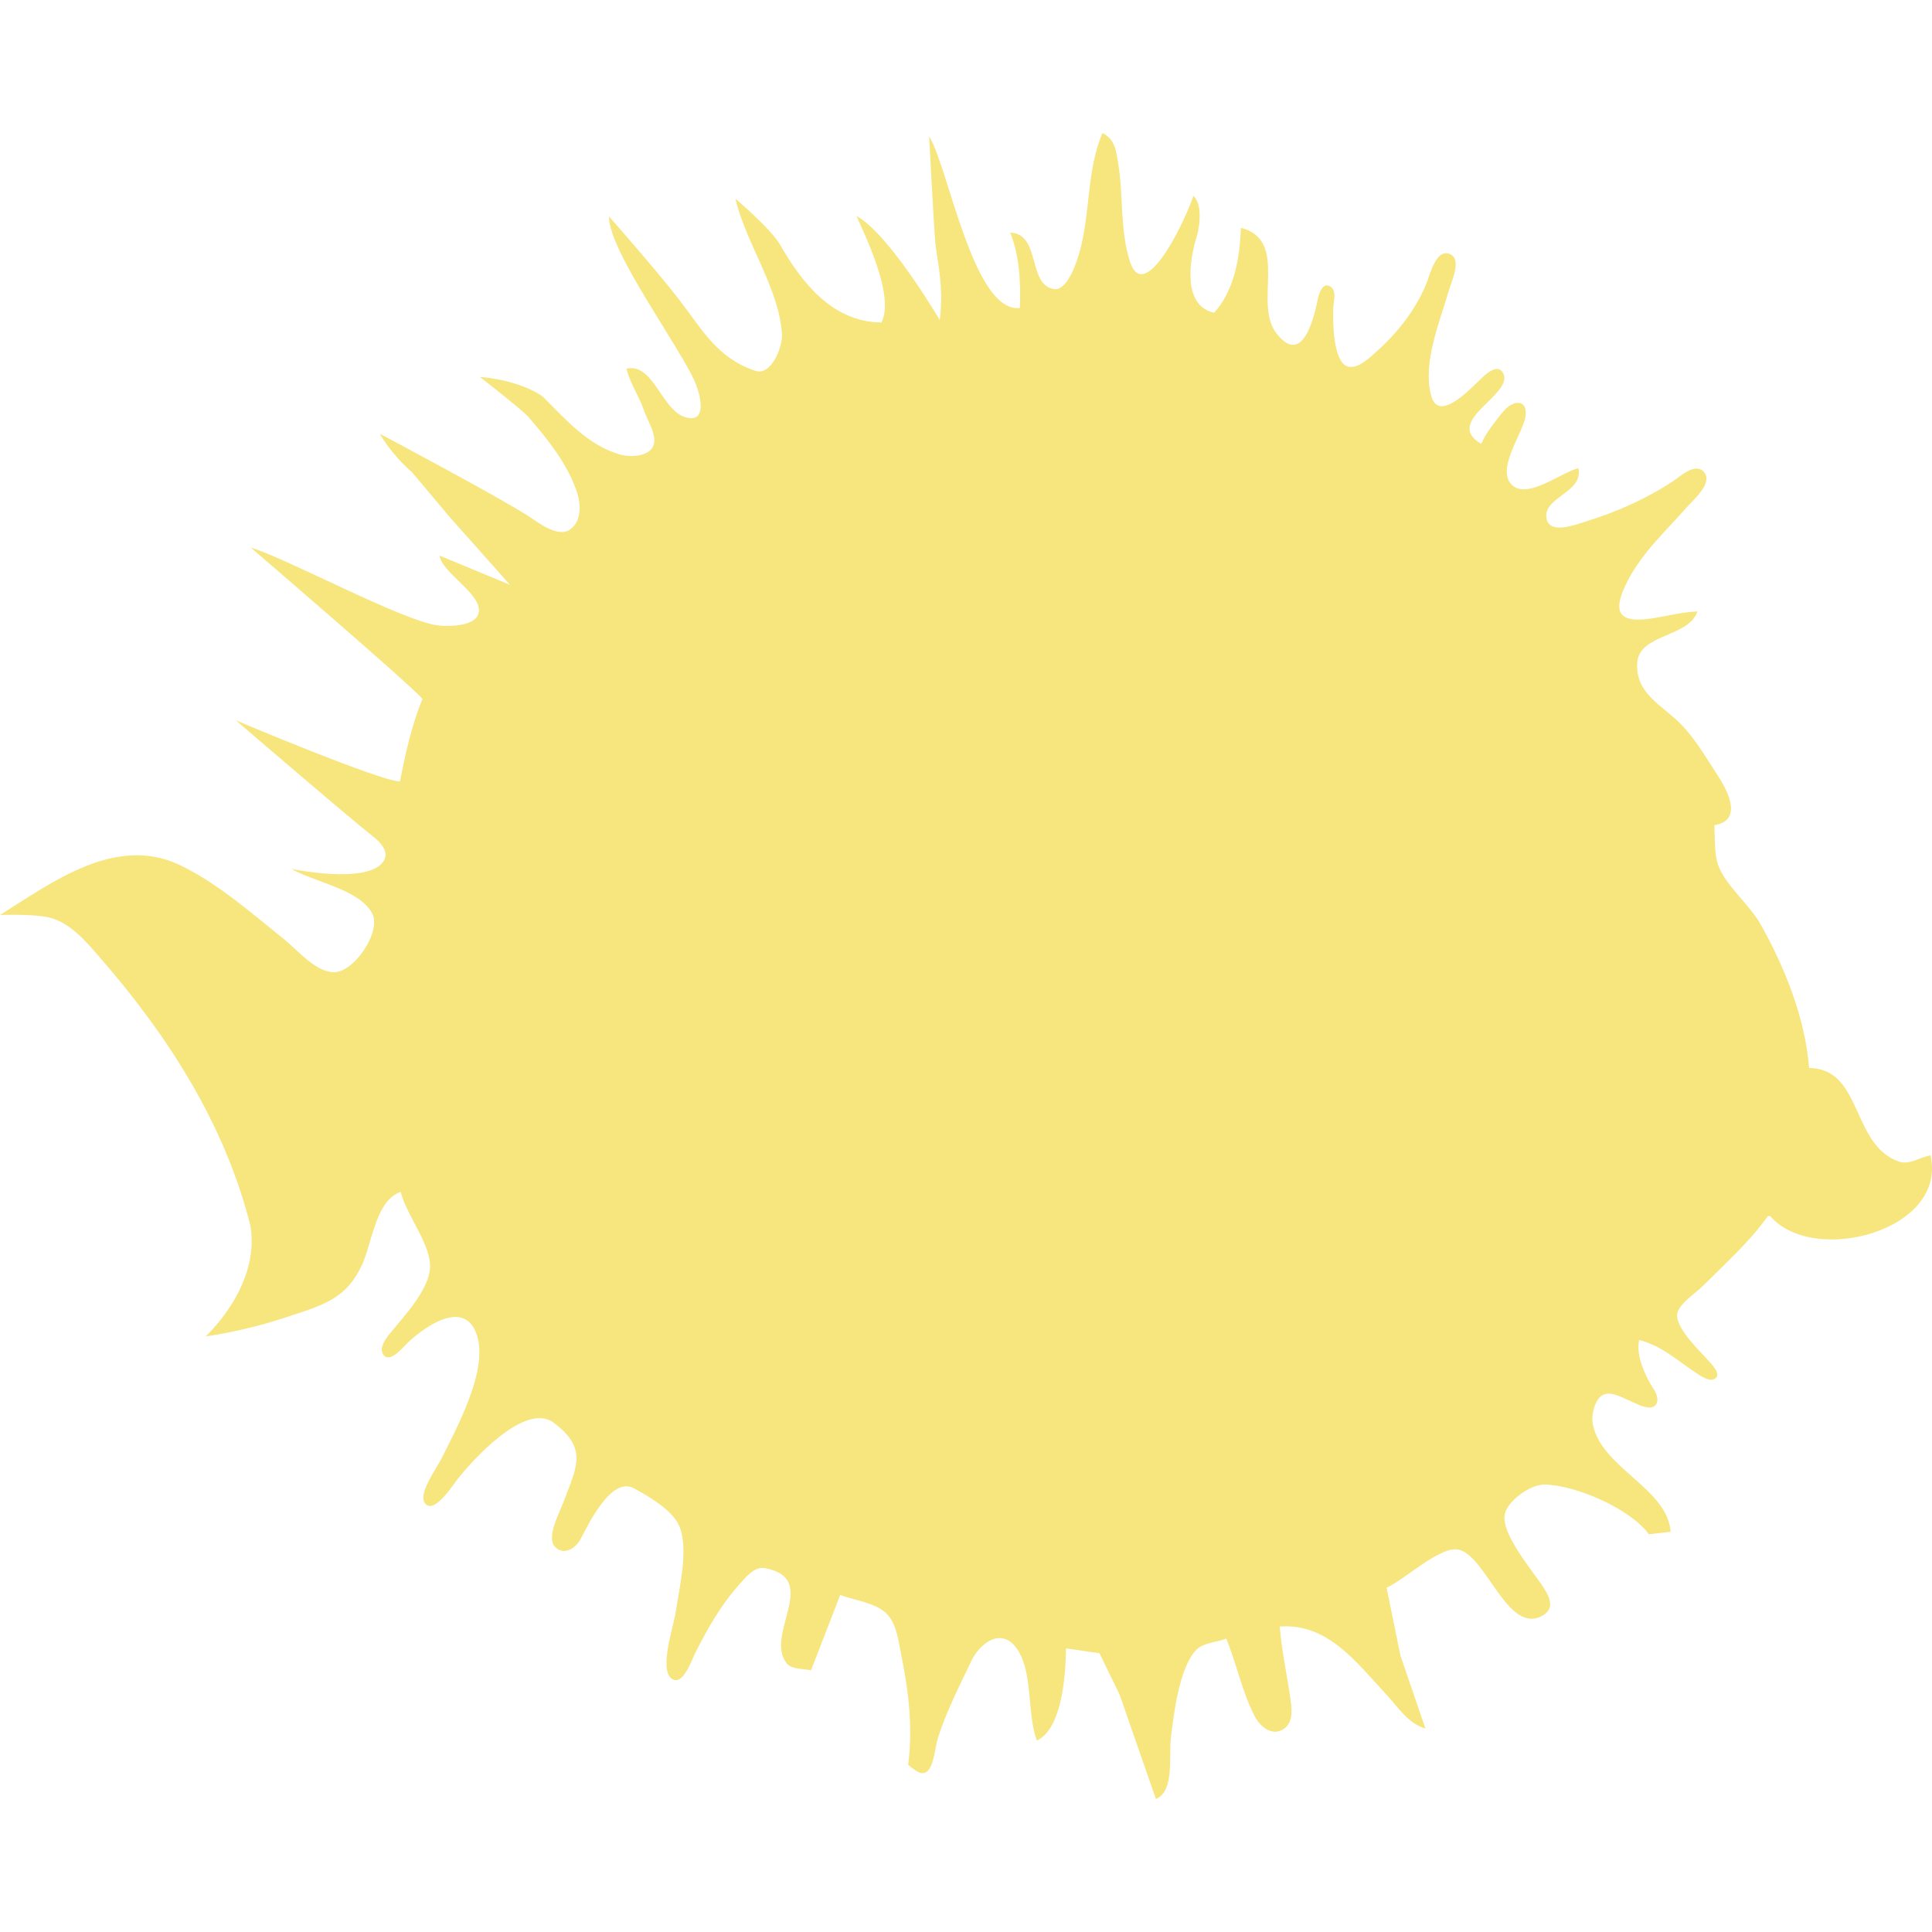 <!--
  - The MIT License (MIT)
  -
  - Copyright (c) 2015-2022 Elior "Mallowigi" Boukhobza
  -
  - Permission is hereby granted, free of charge, to any person obtaining a copy
  - of this software and associated documentation files (the "Software"), to deal
  - in the Software without restriction, including without limitation the rights
  - to use, copy, modify, merge, publish, distribute, sublicense, and/or sell
  - copies of the Software, and to permit persons to whom the Software is
  - furnished to do so, subject to the following conditions:
  -
  - The above copyright notice and this permission notice shall be included in all
  - copies or substantial portions of the Software.
  -
  - THE SOFTWARE IS PROVIDED "AS IS", WITHOUT WARRANTY OF ANY KIND, EXPRESS OR
  - IMPLIED, INCLUDING BUT NOT LIMITED TO THE WARRANTIES OF MERCHANTABILITY,
  - FITNESS FOR A PARTICULAR PURPOSE AND NONINFRINGEMENT. IN NO EVENT SHALL THE
  - AUTHORS OR COPYRIGHT HOLDERS BE LIABLE FOR ANY CLAIM, DAMAGES OR OTHER
  - LIABILITY, WHETHER IN AN ACTION OF CONTRACT, TORT OR OTHERWISE, ARISING FROM,
  - OUT OF OR IN CONNECTION WITH THE SOFTWARE OR THE USE OR OTHER DEALINGS IN THE
  - SOFTWARE.
  -
  -
  -->

<svg version="1.1" xmlns="http://www.w3.org/2000/svg" viewBox="0 0 512 512" width="16px" height="16px">
  <g big="true">
      <path fill="#f7e57d" iconColor="OpenBSD"
          d="M292.162,35.27c-4.318,10.036-3.11,21.746-6.256,32.176c-0.725,2.402-3.1,9.66-6.576,9.158c-7.105-1.027-3.424-14.677-11.623-14.95c2.305,5.654,2.869,12.506,2.574,19.949c-12.32,1.547-19.047-37.654-24.048-45.466c0,0,1.248,24.059,1.634,28.091c0.246,2.584,0.768,5.145,1.078,7.722c0.539,4.486,0.666,8.389,0.1,12.871c0,0-13.504-23.026-22.072-27.562c5.567,11.946,9.363,22.549,6.628,28.206c-13.051-0.109-21.153-10.641-26.883-20.631c-2.393-4.17-11.823-12.17-11.823-12.17c2.682,11.593,11.697,23.958,12.344,36.019c0.167,3.118-2.776,11.034-7.1,9.577c-9.993-3.366-13.847-10.61-19.976-18.609c-6.129-7.999-18.787-22.309-18.787-22.309c0.006,9.617,19.83,35.852,23.192,44.855c0.723,1.936,2.754,8.744-1.464,8.617c-7.54-0.227-9.417-14.844-17.074-13.122c0.937,3.943,3.279,7.143,4.586,10.94c0.798,2.32,2.276,4.664,2.705,7.078c0.936,5.279-5.751,5.707-9.221,4.684c-8.198-2.417-14.086-9.119-19.949-14.98c-1.625-1.624-8.198-4.821-16.962-5.522c0,0,11.243,8.734,12.919,10.67c5.009,5.79,10.428,12.571,12.82,19.949c1.028,3.17,1.23,7.675-1.918,9.85c-3.122,2.158-8.202-1.759-10.721-3.417c-7.715-5.077-39.664-22.009-39.664-22.009s3.006,5.42,8.55,10.188l9.936,11.823l16.03,18.019l-18.662-7.722c0.754,4.879,12.442,10.791,10.141,15.819c-1.364,2.98-8.126,3.03-10.784,2.651c-9.515-1.356-40.528-18.059-49.378-20.598c0,0,41.901,35.945,45.517,40.097c-2.828,6.719-4.783,15.518-5.963,21.88c-5.203-0.014-43.498-16.192-43.498-16.192s30.312,26.067,35.944,30.434c2.149,1.667,5.263,4.515,2.832,7.36c-4.801,5.619-24.065,1.566-24.065,1.566c5.869,3.425,17.903,5.38,21.357,11.695c2.701,4.939-4.98,16.135-10.417,15.697c-4.844-0.391-9.297-5.859-12.871-8.729c-8.552-6.87-17.703-14.951-27.672-19.691C30.527,221.102,13.55,234.048,0,242.486c0,0,8.574-0.352,12.871,0.622c5.783,1.311,10.177,6.691,13.885,10.961c17.916,20.633,32.911,44.027,39.61,70.788c2.697,16.071-11.872,29.302-11.872,29.302s9.494-1.224,20.234-4.72s16.934-5.009,21.223-14.286c2.668-5.771,3.607-16.998,10.233-19.306c1.466,6.185,8.421,14.367,7.744,20.593c-0.602,5.53-6.425,11.937-9.831,16.03c-1.206,1.45-4.117,4.629-2.375,6.711c1.734,2.072,5.312-2.389,6.392-3.41c4.884-4.612,15.559-11.896,18.457-1.312c2.52,9.203-5.577,24.082-9.621,32.176c-1.125,2.252-6.309,9.291-4.285,11.802c2.333,2.895,7.215-4.648,8.255-6.01c4.056-5.312,18.26-21.056,25.806-15.398c9.203,6.901,6.03,11.833,2.542,21.189c-0.983,2.635-4.611,9.243-2.144,11.75c2.388,2.425,5.523,0.204,6.743-2.109c2.209-4.187,8.151-16.63,14.096-13.454c3.721,1.988,9.411,5.358,11.575,9.072c3.383,5.805,0.441,17.391-0.461,23.7c-0.519,3.633-4.425,14.968-1.183,17.593c2.995,2.425,5.417-4.866,6.316-6.653c3.17-6.296,6.817-12.743,11.536-18.019c1.694-1.894,4.088-5.068,6.967-4.529c14.947,2.798-0.324,17.687,5.81,25.288c1.241,1.538,4.608,1.427,6.417,1.764l7.722-19.949c3.927,1.513,9.704,2.037,12.601,5.286c2.434,2.73,2.912,7.341,3.615,10.802c1.969,9.691,3.047,19.113,1.803,28.959c1.223,0.88,3.153,2.922,4.795,1.875c2.077-1.326,2.342-6.734,3.052-8.954c2.27-7.1,5.734-13.889,8.952-20.593c2.12-4.417,7.899-9.12,12.069-3.038c4.278,6.238,2.565,17.149,5.238,24.275c6.835-3.369,7.58-17.597,7.722-24.454l8.865,1.293l5.325,10.934l9.621,27.672c4.979-1.905,3.402-11.48,3.961-16.088c0.757-6.247,2.207-18.798,6.787-23.448c1.847-1.875,5.52-2.034,7.914-2.937c2.731,6.659,4.229,14.21,7.535,20.583c1.289,2.484,4.226,5.162,7.196,3.639c2.843-1.458,2.736-4.776,2.371-7.49c-0.896-6.668-2.413-13.225-2.944-19.949c12.758-0.901,20.242,9.414,28.258,18.019c3.097,3.325,5.794,7.729,10.354,9.009l-6.615-19.306l-3.682-18.019c4.63-1.938,14.427-11.407,19.306-10.027c7.267,2.054,12.82,22.305,21.842,17.545c3.848-2.03,1.858-5.47,0.052-8.161c-2.691-4.007-10.784-13.629-9.907-18.66c0.649-3.729,6.895-8.072,10.537-8.022c8.343,0.115,22.848,6.466,27.672,13.167l5.792-0.644c-0.868-11.521-18.135-16.776-20.605-28.315c-0.246-1.149-0.205-2.537,0.078-3.678c1.834-7.396,6.283-4.166,10.874-2.179c1.432,0.62,4.561,2.209,5.745,0.437c1.306-1.953-1.008-4.529-1.857-6.164c-1.733-3.336-3.323-7.189-2.601-10.94c6.013,1.573,9.723,5.149,14.801,8.527c1.201,0.799,3.85,2.799,5.366,1.684c1.594-1.173-0.759-3.54-1.517-4.419c-2.268-2.629-9.212-8.979-8.527-12.813c0.463-2.588,4.829-5.36,6.609-7.137c5.884-5.875,12.584-11.861,17.375-18.662h0.644c11.367,13.259,46.998,3.961,42.473-16.088c-2.834,0.405-5.466,2.633-8.366,1.634c-12.675-4.37-9.612-24.674-23.811-24.801c-1.046-13.236-6.365-26.465-12.782-37.968c-2.942-5.274-9.058-10.1-11.195-15.47c-1.184-2.978-0.983-7.698-1.121-10.915c7.445-1.16,3.776-8.696,1.065-12.871c-3.02-4.652-6.215-10.172-10.134-14.098c-4.815-4.823-11.986-7.966-11.368-16.147c0.575-7.62,13.705-6.652,15.933-13.515c-3.893,0.167-7.742,1.132-11.584,1.772c-9.561,1.593-11.227-1.624-6.762-10.137c3.901-7.439,10.11-13.083,15.588-19.306c1.754-1.991,7.16-6.529,4.375-9.413c-2.301-2.384-6.101,1.255-8.052,2.548c-7.104,4.709-15.035,8.189-23.167,10.709c-2.422,0.75-9.564,3.544-10.372-0.748c-1.092-5.794,9.877-6.876,8.442-13.392c-4.388,1.043-13.011,7.968-17.228,4.758c-5.074-3.864,2.377-13.727,3.174-18.271c0.807-4.603-2.895-4.772-5.5-1.893c-0.913,1.008-1.74,2.111-2.581,3.18c-1.455,1.848-2.662,3.641-3.606,5.792c-10.54-6.153,9.401-13.303,5.648-18.999c-1.337-2.03-3.805,0.002-5.005,1.052c-2.502,2.19-11.907,13.028-13.953,5.072c-2.263-8.799,2.306-19.368,4.673-27.669c0.618-2.168,3.409-8.017,0.701-9.574c-3.952-2.273-5.684,5.395-6.61,7.644c-2.851,6.924-7.564,12.943-13.125,17.907c-1.832,1.635-4.94,4.809-7.684,4.053c-3.983-1.097-3.998-12.146-3.873-15.525c0.06-1.609,0.964-4.384-0.607-5.549c-2.05-1.52-3.12,1.53-3.426,2.978c-0.996,4.738-3.936,18.273-10.96,9.399c-6.355-8.031,3.473-24.689-9.487-28.064c-0.294,9.306-2.25,17.165-7.079,22.523c-8.483-1.852-6.601-13.981-4.505-20.593c0,0,2.025-7.476-0.982-10.381c-3.429,9.626-13.268,28.316-16.806,17.459c-2.701-8.286-1.743-17.226-3.087-25.741c-0.536-3.396-0.854-6.84-4.222-8.366L292.162,35.27z"/>
  </g>
</svg>
